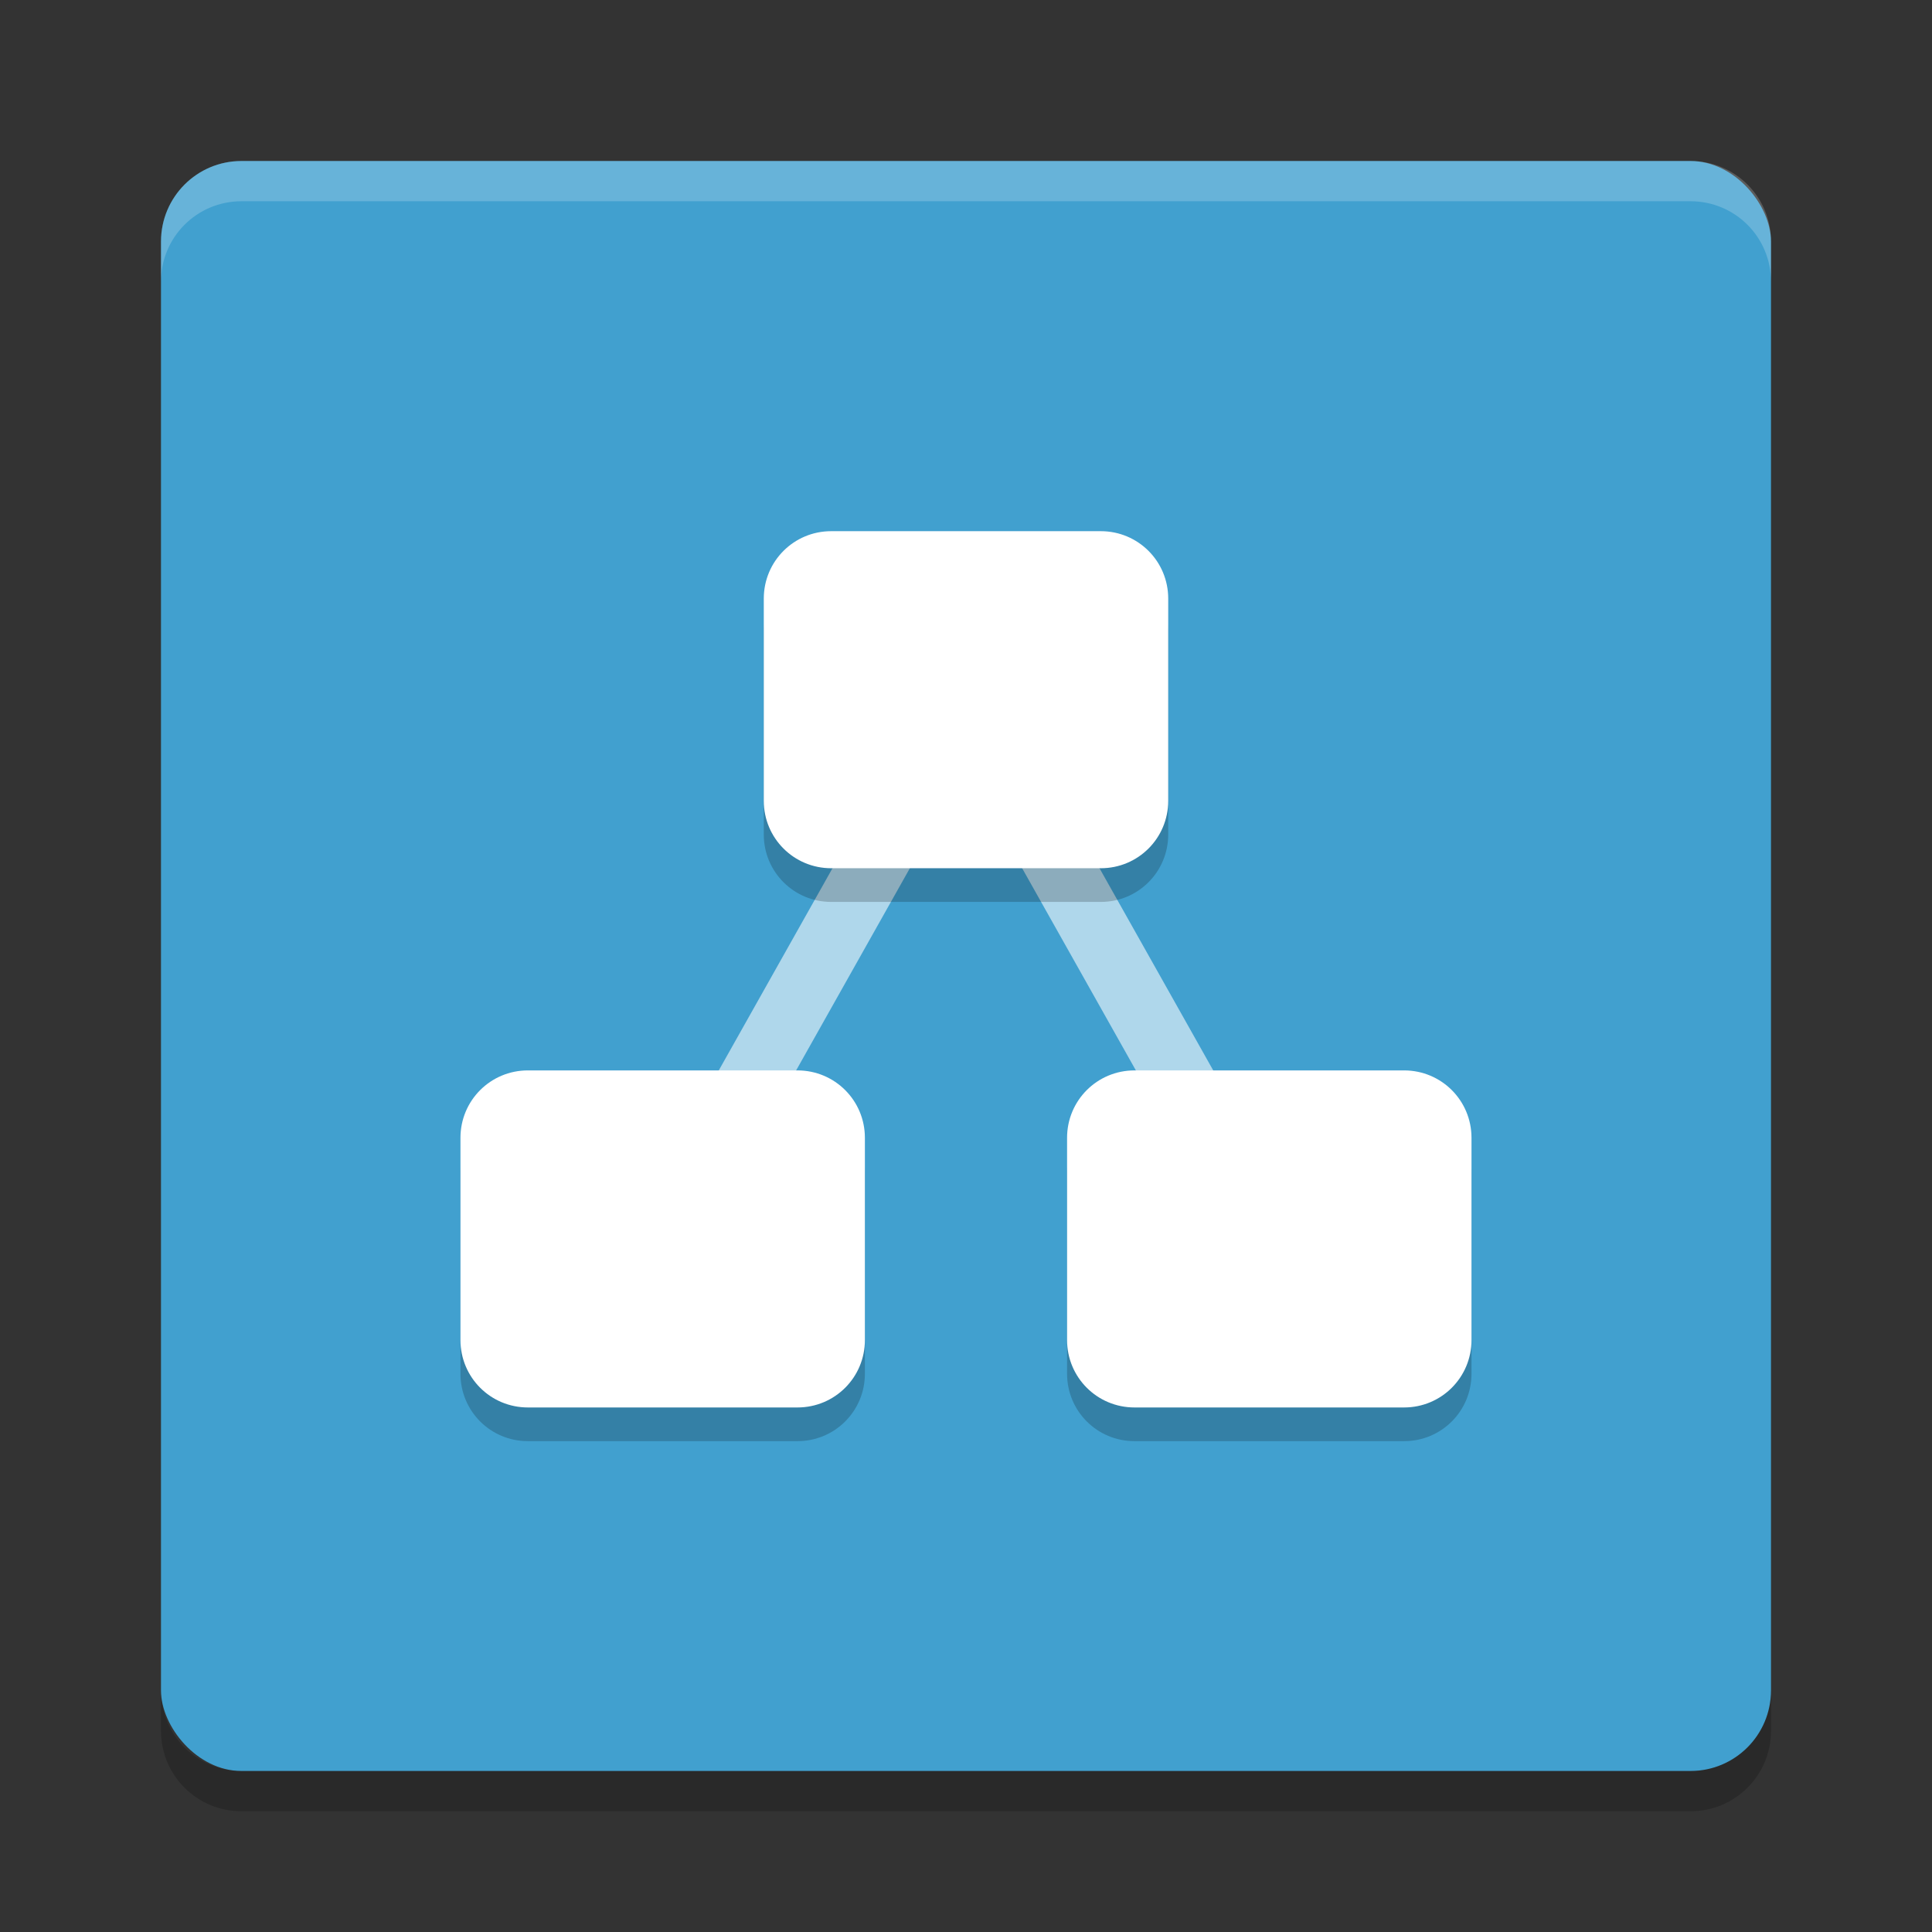 <?xml version="1.0" encoding="UTF-8" standalone="no"?>
<svg
   xmlns:dc="http://purl.org/dc/elements/1.1/"
   xmlns:cc="http://creativecommons.org/ns#"
   xmlns:rdf="http://www.w3.org/1999/02/22-rdf-syntax-ns#"
   xmlns:svg="http://www.w3.org/2000/svg"
   xmlns="http://www.w3.org/2000/svg"
   xmlns:sodipodi="http://sodipodi.sourceforge.net/DTD/sodipodi-0.dtd"
   xmlns:inkscape="http://www.inkscape.org/namespaces/inkscape"
   width="48"
   height="48"
   version="1"
   id="svg14"
   sodipodi:docname="draw.io.svg"
   inkscape:version="0.92.5 (2060ec1f9f, 2020-04-08)">
  <rect width="100%" height="100%" fill="#333333" stroke="none"/>
  <defs
     id="defs18" />
  <sodipodi:namedview
     pagecolor="#ffffff"
     bordercolor="#5cadd6"
     borderopacity="1"
     objecttolerance="10"
     gridtolerance="10"
     guidetolerance="10"
     inkscape:pageopacity="0"
     inkscape:pageshadow="2"
     inkscape:window-width="640"
     inkscape:window-height="480"
     id="namedview16"
     showgrid="false"
     inkscape:zoom="4.9166667"
     inkscape:cx="-15.661017"
     inkscape:cy="24"
     inkscape:current-layer="svg14" />
  <rect
     style="fill:#41a0cf;fill-opacity:1"
     width="40"
     height="40"
     x="4"
     y="4"
     rx="2"
     ry="2"
     id="rect2" />
  <path
     style="fill:none;stroke:#afd7eb;stroke-width:1.675;stroke-opacity:1"
     d="M 16.464,30.78 24,17.383 l 7.536,13.397"
     id="path4"
     inkscape:connector-curvature="0" />
  <path
     style="opacity:0.2;fill:#ffffff"
     d="M 4,7 V 6 C 4,4.892 4.892,4 6,4 h 36 c 1.108,0 2,0.892 2,2 V 7 C 44,5.892 43.108,5 42,5 H 6 C 4.892,5 4,5.892 4,7 Z"
     id="path6" />
  <path
     style="opacity:0.2"
     d="m 4,42 v 1 c 0,1.108 0.892,2 2,2 h 36 c 1.108,0 2,-0.892 2,-2 v -1 c 0,1.108 -0.892,2 -2,2 H 6 C 4.892,44 4,43.108 4,42 Z"
     id="path8" />
  <path
     style="opacity:0.2;stroke-width:0.837"
     d="m 20.651,14.034 c -0.928,0 -1.675,0.747 -1.675,1.675 v 5.024 c 0,0.928 0.747,1.675 1.675,1.675 h 6.698 c 0.928,0 1.675,-0.747 1.675,-1.675 v -5.024 c 0,-0.928 -0.747,-1.675 -1.675,-1.675 z m -7.536,13.397 c -0.928,0 -1.675,0.747 -1.675,1.675 v 5.024 c 0,0.928 0.747,1.675 1.675,1.675 h 6.698 c 0.928,0 1.675,-0.747 1.675,-1.675 v -5.024 c 0,-0.928 -0.747,-1.675 -1.675,-1.675 z m 15.071,0 c -0.928,0 -1.675,0.747 -1.675,1.675 v 5.024 c 0,0.928 0.747,1.675 1.675,1.675 h 6.698 c 0.928,0 1.675,-0.747 1.675,-1.675 v -5.024 c 0,-0.928 -0.747,-1.675 -1.675,-1.675 z"
     id="path10"
     inkscape:connector-curvature="0" />
  <path
     style="fill:#ffffff;stroke-width:0.837"
     d="m 20.651,13.197 c -0.928,0 -1.675,0.747 -1.675,1.675 v 5.024 c 0,0.928 0.747,1.675 1.675,1.675 h 6.698 c 0.928,0 1.675,-0.747 1.675,-1.675 v -5.024 c 0,-0.928 -0.747,-1.675 -1.675,-1.675 z m -7.536,13.397 c -0.928,0 -1.675,0.747 -1.675,1.675 v 5.024 c 0,0.928 0.747,1.675 1.675,1.675 h 6.698 c 0.928,0 1.675,-0.747 1.675,-1.675 v -5.024 c 0,-0.928 -0.747,-1.675 -1.675,-1.675 z m 15.071,0 c -0.928,0 -1.675,0.747 -1.675,1.675 v 5.024 c 0,0.928 0.747,1.675 1.675,1.675 h 6.698 c 0.928,0 1.675,-0.747 1.675,-1.675 v -5.024 c 0,-0.928 -0.747,-1.675 -1.675,-1.675 z"
     id="path12"
     inkscape:connector-curvature="0" />
</svg>
